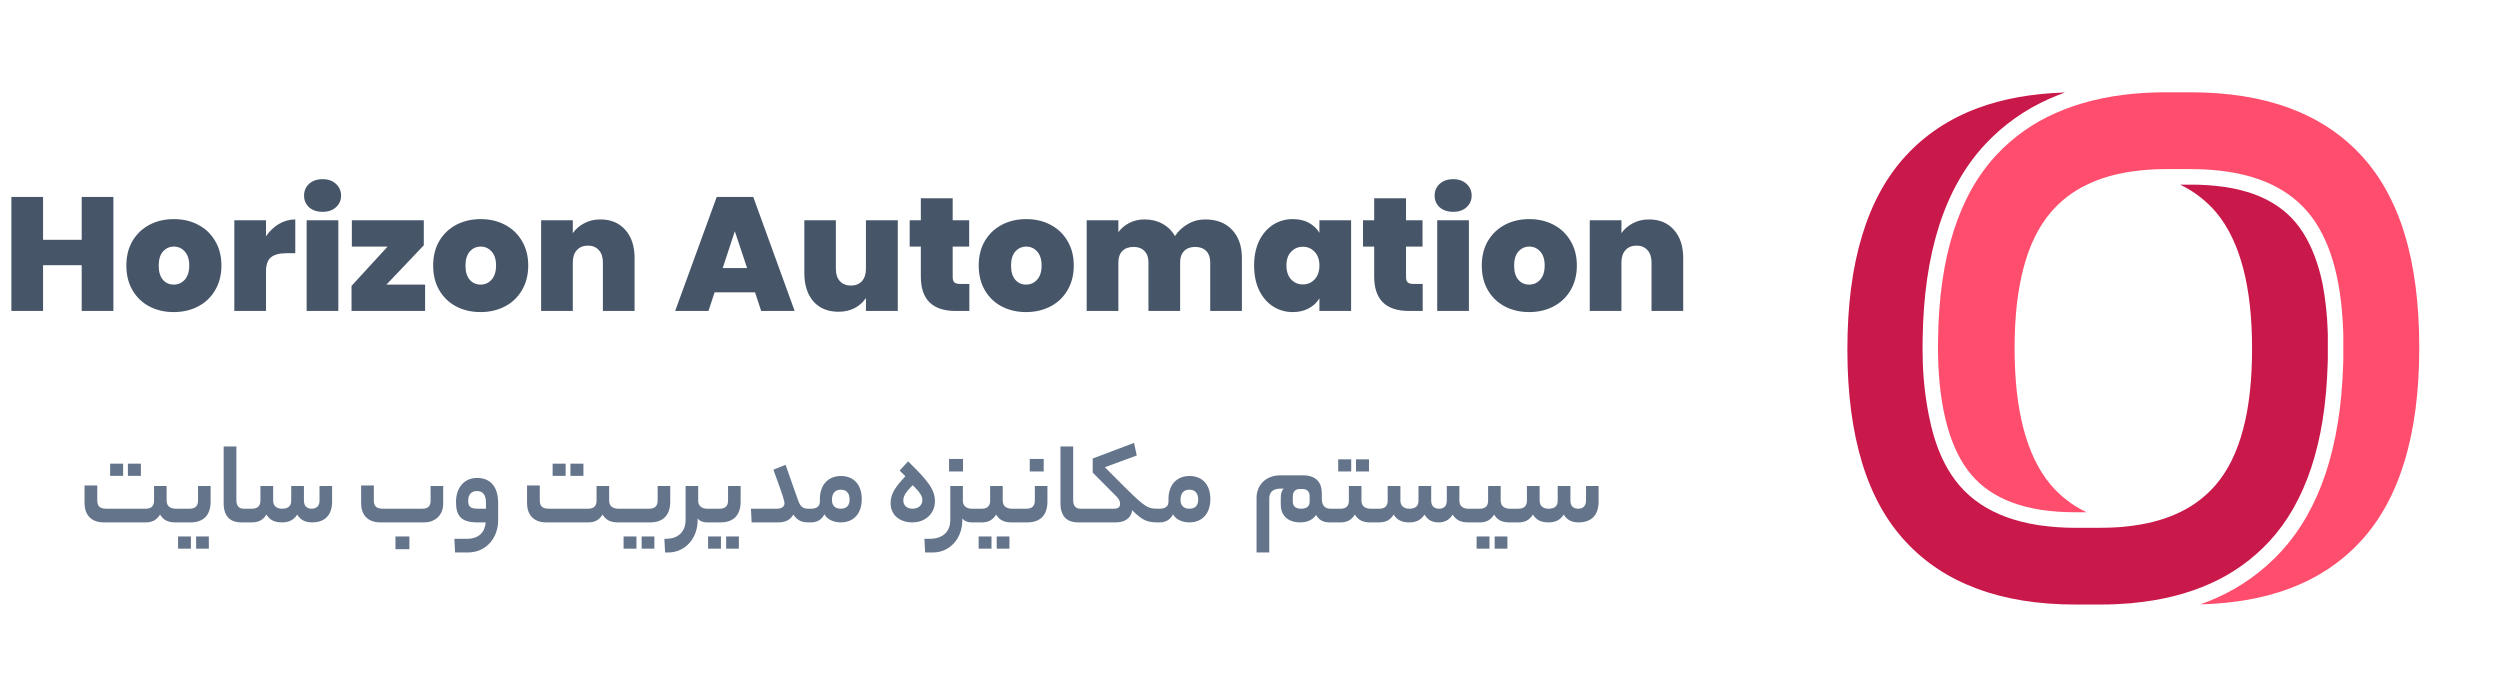 <svg width="201" height="56" viewBox="0 0 201 56" fill="none" xmlns="http://www.w3.org/2000/svg">
<g filter="url(#filter0_d_273_2)">
<path d="M187.156 27.691C187.156 27.921 187.156 28.247 187.156 28.531V28.587C187.156 28.697 187.156 28.801 187.156 28.881V28.887C187.156 29.012 187.148 29.148 187.144 29.289C187.048 32.478 186.605 35.257 185.815 37.627C185.027 39.994 183.907 41.951 182.456 43.524C181.12 44.963 179.511 46.115 177.725 46.911C175.896 47.737 173.799 48.269 171.438 48.485C171.42 48.485 171.401 48.494 171.382 48.498C170.576 48.564 169.738 48.605 168.875 48.605H166.882C163.871 48.605 161.233 48.181 158.968 47.334C156.702 46.497 154.803 45.25 153.244 43.58C151.685 41.911 150.511 39.818 149.723 37.243C148.935 34.669 148.529 31.624 148.529 28.11C148.529 24.573 148.927 21.507 149.723 18.909C150.513 16.313 151.689 14.189 153.244 12.507C154.799 10.825 156.702 9.555 158.971 8.707C161.017 7.939 163.371 7.516 166.031 7.436C165.595 7.594 165.166 7.76 164.756 7.946C162.823 8.796 161.079 10.032 159.629 11.579C157.98 13.338 156.739 15.539 155.903 18.155C155.066 20.77 154.63 23.799 154.581 27.244C154.581 27.46 154.574 27.686 154.574 27.916C154.574 28.146 154.574 28.368 154.581 28.588C154.598 30.217 154.768 31.84 155.087 33.436C155.2 34.002 155.327 34.542 155.479 35.054C155.952 36.639 156.627 37.962 157.52 39.008C158.506 40.169 159.806 41.032 161.374 41.595C162.141 41.865 162.93 42.065 163.732 42.193C163.794 42.201 163.856 42.214 163.919 42.224L164.027 42.239C164.957 42.371 165.894 42.437 166.832 42.435H168.823C169.066 42.435 169.306 42.435 169.544 42.423C170.238 42.406 170.93 42.347 171.616 42.246V42.246C173.017 42.051 174.263 41.681 175.355 41.137C176.42 40.618 177.368 39.886 178.145 38.985C179.147 37.819 179.874 36.31 180.354 34.489C180.834 32.669 181.066 30.52 181.066 28.046C181.066 25.571 180.836 23.432 180.36 21.602C179.884 19.773 179.168 18.262 178.182 17.079C177.41 16.169 176.462 15.428 175.395 14.902C175.354 14.883 175.311 14.867 175.271 14.845H176.157C177.063 14.842 177.968 14.905 178.865 15.031L178.937 15.04C178.993 15.05 179.049 15.062 179.105 15.071C179.243 15.094 179.376 15.119 179.509 15.143L179.743 15.191C179.765 15.197 179.786 15.203 179.808 15.207L179.855 15.216L179.97 15.244C180.044 15.26 180.119 15.279 180.194 15.298C180.388 15.348 180.586 15.404 180.775 15.461L180.883 15.496C181.011 15.536 181.135 15.58 181.256 15.624C182.644 16.14 183.736 16.895 184.576 17.894C185.372 18.849 186.016 20.126 186.467 21.723C186.569 22.08 186.66 22.461 186.74 22.851C186.97 24.076 187.105 25.318 187.145 26.564C187.145 26.706 187.154 26.838 187.157 26.961V26.967C187.157 27.049 187.157 27.146 187.157 27.26C187.157 27.375 187.156 27.487 187.156 27.691Z" fill="#C9184A"/>
<path d="M194.51 27.921C194.51 31.453 194.112 34.519 193.315 37.117C192.525 39.714 191.35 41.839 189.795 43.521C188.24 45.203 186.335 46.471 184.068 47.321C181.996 48.096 179.61 48.52 176.911 48.591C177.362 48.431 177.807 48.255 178.237 48.059C180.173 47.195 181.917 45.945 183.363 44.383C184.952 42.666 186.162 40.538 186.993 38.03C187.824 35.522 188.287 32.621 188.389 29.339V29.333C188.389 29.21 188.399 29.075 188.402 28.927C188.402 28.808 188.402 28.702 188.402 28.611V28.541C188.402 28.248 188.402 27.919 188.402 27.702C188.402 27.506 188.402 27.409 188.402 27.268V27.252C188.402 27.162 188.402 27.057 188.402 26.939V26.932C188.402 26.787 188.392 26.655 188.389 26.533V26.523C188.308 24.408 188.038 22.56 187.565 20.976C187.092 19.392 186.42 18.069 185.525 17.022C184.538 15.862 183.238 15.001 181.67 14.435C180.102 13.869 178.264 13.599 176.157 13.595H174.167C173.251 13.592 172.336 13.655 171.429 13.784V13.784C170.033 13.979 168.787 14.35 167.691 14.894C166.625 15.416 165.675 16.15 164.898 17.053C163.899 18.219 163.167 19.728 162.689 21.549C162.21 23.369 161.973 25.508 161.973 27.983C161.973 30.459 162.203 32.598 162.679 34.427C163.155 36.255 163.871 37.768 164.856 38.95C165.628 39.861 166.577 40.603 167.644 41.128C167.683 41.147 167.728 41.162 167.768 41.185H166.825C164.85 41.185 163.167 40.918 161.783 40.403C160.399 39.888 159.303 39.133 158.467 38.134C157.668 37.179 157.024 35.903 156.573 34.306C156.122 32.709 155.863 30.787 155.82 28.573C155.82 28.353 155.814 28.136 155.814 27.919C155.814 27.702 155.814 27.479 155.82 27.262C155.866 23.915 156.287 21.008 157.083 18.543C157.873 16.076 159.024 14.052 160.526 12.445C161.863 11.019 163.471 9.88 165.255 9.098C167.087 8.278 169.18 7.756 171.547 7.534C172.386 7.459 173.259 7.421 174.167 7.421H176.157C179.168 7.425 181.807 7.849 184.074 8.691C186.342 9.531 188.239 10.778 189.801 12.447C190.594 13.3 191.281 14.249 191.844 15.273C192.458 16.387 192.953 17.564 193.321 18.784C194.11 21.358 194.506 24.404 194.51 27.921Z" fill="#FF4D6D"/>
</g>
<path d="M9.117 15.835V25H6.569V21.321H3.462V25H0.914V15.835H3.462V19.28H6.569V15.835H9.117ZM13.968 25.091C13.24 25.091 12.585 24.939 12.005 24.636C11.433 24.333 10.982 23.899 10.653 23.336C10.323 22.773 10.159 22.11 10.159 21.347C10.159 20.593 10.323 19.934 10.653 19.371C10.991 18.808 11.446 18.374 12.018 18.071C12.598 17.768 13.253 17.616 13.981 17.616C14.709 17.616 15.359 17.768 15.931 18.071C16.511 18.374 16.966 18.808 17.296 19.371C17.634 19.934 17.803 20.593 17.803 21.347C17.803 22.101 17.634 22.764 17.296 23.336C16.966 23.899 16.511 24.333 15.931 24.636C15.35 24.939 14.696 25.091 13.968 25.091ZM13.968 22.881C14.323 22.881 14.618 22.751 14.852 22.491C15.094 22.222 15.216 21.841 15.216 21.347C15.216 20.853 15.094 20.476 14.852 20.216C14.618 19.956 14.327 19.826 13.981 19.826C13.634 19.826 13.344 19.956 13.11 20.216C12.876 20.476 12.759 20.853 12.759 21.347C12.759 21.85 12.871 22.231 13.097 22.491C13.322 22.751 13.612 22.881 13.968 22.881ZM21.387 18.994C21.673 18.578 22.02 18.249 22.427 18.006C22.835 17.763 23.272 17.642 23.74 17.642V20.359H23.025C22.471 20.359 22.059 20.467 21.79 20.684C21.522 20.901 21.387 21.278 21.387 21.815V25H18.839V17.707H21.387V18.994ZM25.941 17.031C25.49 17.031 25.126 16.91 24.849 16.667C24.58 16.416 24.446 16.104 24.446 15.731C24.446 15.35 24.58 15.033 24.849 14.782C25.126 14.531 25.49 14.405 25.941 14.405C26.383 14.405 26.738 14.531 27.007 14.782C27.284 15.033 27.423 15.35 27.423 15.731C27.423 16.104 27.284 16.416 27.007 16.667C26.738 16.91 26.383 17.031 25.941 17.031ZM27.202 17.707V25H24.654V17.707H27.202ZM31.071 22.881H34.178V25H28.263V22.985L31.162 19.826H28.289V17.707H34.074V19.722L31.071 22.881ZM38.635 25.091C37.907 25.091 37.252 24.939 36.672 24.636C36.1 24.333 35.649 23.899 35.32 23.336C34.99 22.773 34.826 22.11 34.826 21.347C34.826 20.593 34.99 19.934 35.32 19.371C35.658 18.808 36.113 18.374 36.685 18.071C37.265 17.768 37.92 17.616 38.648 17.616C39.376 17.616 40.026 17.768 40.598 18.071C41.178 18.374 41.633 18.808 41.963 19.371C42.301 19.934 42.47 20.593 42.47 21.347C42.47 22.101 42.301 22.764 41.963 23.336C41.633 23.899 41.178 24.333 40.598 24.636C40.017 24.939 39.363 25.091 38.635 25.091ZM38.635 22.881C38.99 22.881 39.285 22.751 39.519 22.491C39.761 22.222 39.883 21.841 39.883 21.347C39.883 20.853 39.761 20.476 39.519 20.216C39.285 19.956 38.994 19.826 38.648 19.826C38.301 19.826 38.011 19.956 37.777 20.216C37.543 20.476 37.426 20.853 37.426 21.347C37.426 21.85 37.538 22.231 37.764 22.491C37.989 22.751 38.279 22.881 38.635 22.881ZM48.277 17.642C49.118 17.642 49.785 17.924 50.279 18.487C50.773 19.042 51.02 19.796 51.02 20.749V25H48.472V21.087C48.472 20.671 48.364 20.346 48.147 20.112C47.931 19.869 47.64 19.748 47.276 19.748C46.895 19.748 46.596 19.869 46.379 20.112C46.163 20.346 46.054 20.671 46.054 21.087V25H43.506V17.707H46.054V18.747C46.28 18.418 46.583 18.153 46.964 17.954C47.346 17.746 47.783 17.642 48.277 17.642ZM60.705 23.505H57.455L56.961 25H54.283L57.624 15.835H60.562L63.89 25H61.199L60.705 23.505ZM60.068 21.555L59.08 18.591L58.105 21.555H60.068ZM72.182 17.707V25H69.621V23.96C69.404 24.289 69.106 24.558 68.724 24.766C68.343 24.965 67.905 25.065 67.411 25.065C66.562 25.065 65.89 24.788 65.396 24.233C64.911 23.67 64.668 22.907 64.668 21.945V17.707H67.203V21.62C67.203 22.036 67.311 22.365 67.528 22.608C67.754 22.842 68.048 22.959 68.412 22.959C68.785 22.959 69.079 22.842 69.296 22.608C69.513 22.365 69.621 22.036 69.621 21.62V17.707H72.182ZM77.935 22.829V25H76.83C74.967 25 74.035 24.077 74.035 22.231V19.826H73.138V17.707H74.035V15.939H76.596V17.707H77.922V19.826H76.596V22.27C76.596 22.469 76.64 22.612 76.726 22.699C76.822 22.786 76.978 22.829 77.194 22.829H77.935ZM82.497 25.091C81.769 25.091 81.115 24.939 80.534 24.636C79.962 24.333 79.511 23.899 79.182 23.336C78.853 22.773 78.688 22.11 78.688 21.347C78.688 20.593 78.853 19.934 79.182 19.371C79.52 18.808 79.975 18.374 80.547 18.071C81.128 17.768 81.782 17.616 82.51 17.616C83.238 17.616 83.888 17.768 84.46 18.071C85.041 18.374 85.496 18.808 85.825 19.371C86.163 19.934 86.332 20.593 86.332 21.347C86.332 22.101 86.163 22.764 85.825 23.336C85.496 23.899 85.041 24.333 84.46 24.636C83.879 24.939 83.225 25.091 82.497 25.091ZM82.497 22.881C82.852 22.881 83.147 22.751 83.381 22.491C83.624 22.222 83.745 21.841 83.745 21.347C83.745 20.853 83.624 20.476 83.381 20.216C83.147 19.956 82.857 19.826 82.51 19.826C82.163 19.826 81.873 19.956 81.639 20.216C81.405 20.476 81.288 20.853 81.288 21.347C81.288 21.85 81.401 22.231 81.626 22.491C81.851 22.751 82.142 22.881 82.497 22.881ZM96.898 17.642C97.816 17.642 98.536 17.919 99.056 18.474C99.584 19.029 99.849 19.787 99.849 20.749V25H97.301V21.087C97.301 20.697 97.192 20.394 96.976 20.177C96.759 19.96 96.464 19.852 96.092 19.852C95.719 19.852 95.424 19.96 95.208 20.177C94.991 20.394 94.883 20.697 94.883 21.087V25H92.335V21.087C92.335 20.697 92.226 20.394 92.01 20.177C91.802 19.96 91.511 19.852 91.139 19.852C90.757 19.852 90.458 19.96 90.242 20.177C90.025 20.394 89.917 20.697 89.917 21.087V25H87.369V17.707H89.917V18.669C90.142 18.357 90.432 18.11 90.788 17.928C91.152 17.737 91.568 17.642 92.036 17.642C92.573 17.642 93.05 17.759 93.466 17.993C93.89 18.227 94.224 18.556 94.467 18.981C94.727 18.582 95.069 18.262 95.494 18.019C95.918 17.768 96.386 17.642 96.898 17.642ZM100.829 21.347C100.829 20.593 100.963 19.934 101.232 19.371C101.509 18.808 101.882 18.374 102.35 18.071C102.826 17.768 103.355 17.616 103.936 17.616C104.438 17.616 104.872 17.716 105.236 17.915C105.6 18.114 105.881 18.383 106.081 18.721V17.707H108.629V25H106.081V23.986C105.881 24.324 105.595 24.593 105.223 24.792C104.859 24.991 104.43 25.091 103.936 25.091C103.355 25.091 102.826 24.939 102.35 24.636C101.882 24.333 101.509 23.899 101.232 23.336C100.963 22.764 100.829 22.101 100.829 21.347ZM106.081 21.347C106.081 20.879 105.951 20.511 105.691 20.242C105.439 19.973 105.127 19.839 104.755 19.839C104.373 19.839 104.057 19.973 103.806 20.242C103.554 20.502 103.429 20.87 103.429 21.347C103.429 21.815 103.554 22.188 103.806 22.465C104.057 22.734 104.373 22.868 104.755 22.868C105.127 22.868 105.439 22.734 105.691 22.465C105.951 22.196 106.081 21.824 106.081 21.347ZM114.384 22.829V25H113.279C111.415 25 110.484 24.077 110.484 22.231V19.826H109.587V17.707H110.484V15.939H113.045V17.707H114.371V19.826H113.045V22.27C113.045 22.469 113.088 22.612 113.175 22.699C113.27 22.786 113.426 22.829 113.643 22.829H114.384ZM116.839 17.031C116.389 17.031 116.025 16.91 115.747 16.667C115.479 16.416 115.344 16.104 115.344 15.731C115.344 15.35 115.479 15.033 115.747 14.782C116.025 14.531 116.389 14.405 116.839 14.405C117.281 14.405 117.637 14.531 117.905 14.782C118.183 15.033 118.321 15.35 118.321 15.731C118.321 16.104 118.183 16.416 117.905 16.667C117.637 16.91 117.281 17.031 116.839 17.031ZM118.1 17.707V25H115.552V17.707H118.1ZM122.944 25.091C122.216 25.091 121.562 24.939 120.981 24.636C120.409 24.333 119.959 23.899 119.629 23.336C119.3 22.773 119.135 22.11 119.135 21.347C119.135 20.593 119.3 19.934 119.629 19.371C119.967 18.808 120.422 18.374 120.994 18.071C121.575 17.768 122.229 17.616 122.957 17.616C123.685 17.616 124.335 17.768 124.907 18.071C125.488 18.374 125.943 18.808 126.272 19.371C126.61 19.934 126.779 20.593 126.779 21.347C126.779 22.101 126.61 22.764 126.272 23.336C125.943 23.899 125.488 24.333 124.907 24.636C124.327 24.939 123.672 25.091 122.944 25.091ZM122.944 22.881C123.3 22.881 123.594 22.751 123.828 22.491C124.071 22.222 124.192 21.841 124.192 21.347C124.192 20.853 124.071 20.476 123.828 20.216C123.594 19.956 123.304 19.826 122.957 19.826C122.611 19.826 122.32 19.956 122.086 20.216C121.852 20.476 121.735 20.853 121.735 21.347C121.735 21.85 121.848 22.231 122.073 22.491C122.299 22.751 122.589 22.881 122.944 22.881ZM132.587 17.642C133.428 17.642 134.095 17.924 134.589 18.487C135.083 19.042 135.33 19.796 135.33 20.749V25H132.782V21.087C132.782 20.671 132.674 20.346 132.457 20.112C132.24 19.869 131.95 19.748 131.586 19.748C131.205 19.748 130.906 19.869 130.689 20.112C130.472 20.346 130.364 20.671 130.364 21.087V25H127.816V17.707H130.364V18.747C130.589 18.418 130.893 18.153 131.274 17.954C131.655 17.746 132.093 17.642 132.587 17.642Z" fill="#475569"/>
<path d="M8.557 40.9C7.952 40.9 7.82 40.636 7.82 40.196V39.03H6.797V40.46C6.797 41.285 7.237 42 8.337 42H11.714C12.154 42 12.55 41.879 12.869 41.373C13.166 41.879 13.606 42 14.101 42H14.332C14.497 42 14.552 41.824 14.552 41.428C14.552 41.076 14.497 40.9 14.332 40.9H14.134C13.738 40.9 13.397 40.724 13.397 40.251V39.074H12.385V40.251C12.385 40.68 12.165 40.9 11.714 40.9H8.557ZM11.329 37.281H10.284V38.26H11.329V37.281ZM9.899 37.281H8.854V38.26H9.899V37.281ZM14.327 40.9C14.162 40.9 14.107 41.076 14.107 41.472C14.107 41.824 14.162 42 14.327 42H15.328C16.351 42 16.934 41.428 16.934 40.328V39.074H15.922V40.251C15.922 40.68 15.691 40.9 15.251 40.9H14.327ZM16.791 43.133H15.768V44.112H16.791V43.133ZM15.35 43.133H14.316V44.112H15.35V43.133ZM19.819 42C19.984 42 20.039 41.824 20.039 41.428C20.039 41.076 19.984 40.9 19.819 40.9H19.577C19.192 40.9 19.005 40.636 19.005 40.218V35.895H17.982V40.46C17.982 41.626 18.631 42 19.379 42H19.819ZM19.816 40.9C19.651 40.9 19.596 41.076 19.596 41.472C19.596 41.824 19.651 42 19.816 42H20.245C20.696 42 21.103 41.879 21.422 41.373C21.73 41.879 22.17 42 22.676 42C23.127 42 23.578 41.879 23.897 41.373C24.205 41.879 24.645 42 25.096 42C26.108 42 26.702 41.428 26.702 40.328V39.074H25.69V40.251C25.69 40.68 25.448 40.9 25.052 40.9C24.722 40.9 24.436 40.724 24.436 40.251V39.074H23.413V40.251C23.413 40.68 23.182 40.9 22.676 40.9C22.302 40.9 21.961 40.724 21.961 40.251V39.074H20.938V40.251C20.938 40.68 20.707 40.9 20.256 40.9H19.816ZM34.115 42C34.885 42 35.633 41.505 35.633 40.493V39.074H34.621V40.251C34.621 40.68 34.423 40.9 33.95 40.9H30.793C30.188 40.9 30.056 40.636 30.056 40.196V39.03H29.033V40.46C29.033 41.285 29.473 42 30.573 42H34.115ZM32.916 43.133H31.794V44.156H32.916V43.133ZM36.531 43.32L36.586 44.42H37.598C39.127 44.42 40.051 43.21 40.051 41.835V40.438C40.051 38.975 39.281 38.425 38.368 38.425C37.246 38.425 36.663 39.305 36.663 40.339C36.663 41.395 36.993 42 38.368 42H39.05C38.995 42.726 38.555 43.32 37.543 43.32H36.531ZM37.642 40.262C37.642 39.778 37.884 39.481 38.335 39.481C38.808 39.481 39.072 39.745 39.072 40.438V40.9H38.412C37.807 40.9 37.642 40.724 37.642 40.262ZM44.135 40.9C43.53 40.9 43.398 40.636 43.398 40.196V39.03H42.375V40.46C42.375 41.285 42.815 42 43.915 42H47.292C47.732 42 48.128 41.879 48.447 41.373C48.744 41.879 49.184 42 49.679 42H49.91C50.075 42 50.13 41.824 50.13 41.428C50.13 41.076 50.075 40.9 49.91 40.9H49.712C49.316 40.9 48.975 40.724 48.975 40.251V39.074H47.963V40.251C47.963 40.68 47.743 40.9 47.292 40.9H44.135ZM46.907 37.281H45.862V38.26H46.907V37.281ZM45.477 37.281H44.432V38.26H45.477V37.281ZM52.281 42C53.304 42 53.887 41.428 53.887 40.328V39.074H52.875V40.251C52.875 40.68 52.644 40.9 52.204 40.9H49.905C49.74 40.9 49.685 41.076 49.685 41.472C49.685 41.824 49.74 42 49.905 42H52.281ZM52.611 43.133H51.588V44.112H52.611V43.133ZM51.17 43.133H50.136V44.112H51.17V43.133ZM56.134 39.074H55.122V41.835C55.122 42.594 54.66 43.32 53.549 43.32H53.417L53.472 44.42H53.725C55.089 44.42 56.09 43.276 56.09 41.835V41.681C56.277 41.923 56.574 42 56.838 42H56.948C57.113 42 57.168 41.824 57.168 41.428C57.168 41.076 57.113 40.9 56.948 40.9H56.838C56.442 40.9 56.134 40.68 56.134 40.273V39.074ZM56.941 40.9C56.776 40.9 56.721 41.076 56.721 41.472C56.721 41.824 56.776 42 56.941 42H57.942C58.965 42 59.548 41.428 59.548 40.328V39.074H58.536V40.251C58.536 40.68 58.305 40.9 57.865 40.9H56.941ZM59.405 43.133H58.382V44.112H59.405V43.133ZM57.964 43.133H56.93V44.112H57.964V43.133ZM60.376 40.9L60.431 42H62.576C63.071 42 63.511 41.846 63.786 41.373C64.116 41.89 64.545 42 64.985 42H65.106C65.271 42 65.326 41.824 65.326 41.428C65.326 41.076 65.271 40.9 65.106 40.9H64.985C64.523 40.9 64.347 40.713 64.171 40.24L63.159 37.369L62.18 37.765C62.983 39.943 63.071 40.273 63.071 40.471C63.071 40.669 62.928 40.9 62.455 40.9H60.376ZM65.106 40.9C64.941 40.9 64.885 41.076 64.885 41.472C64.885 41.824 64.941 42 65.106 42H65.204C65.579 42 66.029 41.868 66.282 41.351C66.525 41.791 67.064 42 67.591 42C68.636 42 69.285 41.296 69.285 40.119C69.285 39.03 68.703 38.271 67.603 38.271C66.558 38.271 65.919 39.019 65.919 40.108V40.328C65.919 40.724 65.644 40.9 65.204 40.9H65.106ZM68.306 40.174C68.306 40.647 68.064 40.9 67.591 40.9C67.162 40.9 66.888 40.658 66.888 40.196C66.888 39.712 67.097 39.371 67.603 39.371C68.13 39.371 68.306 39.734 68.306 40.174ZM71.605 40.46C71.605 41.384 72.309 42 73.354 42C74.399 42 75.169 41.285 75.169 40.306C75.169 39.393 74.663 38.7 73.013 37.094L72.331 37.831L72.793 38.293C72.012 39.118 71.605 39.679 71.605 40.46ZM74.157 40.229C74.157 40.581 73.871 40.9 73.376 40.9C72.881 40.9 72.628 40.603 72.628 40.251C72.628 39.965 72.716 39.657 73.387 39.008C74.036 39.657 74.157 39.91 74.157 40.229ZM77.371 41.681C77.558 41.923 77.855 42 78.119 42H78.229C78.394 42 78.449 41.824 78.449 41.428C78.449 41.076 78.394 40.9 78.229 40.9H78.119C77.723 40.9 77.415 40.68 77.415 40.273V39.074H76.403V41.835C76.403 42.594 75.941 43.32 74.753 43.32H74.324L74.379 44.42H75.006C76.37 44.42 77.371 43.276 77.371 41.835V41.681ZM77.426 36.896H76.304V37.908H77.426V36.896ZM78.232 40.9C78.067 40.9 78.012 41.076 78.012 41.472C78.012 41.824 78.067 42 78.232 42H78.936C79.376 42 79.772 41.879 80.091 41.373C80.388 41.879 80.828 42 81.323 42H81.609C81.774 42 81.829 41.824 81.829 41.428C81.829 41.076 81.774 40.9 81.609 40.9H81.356C80.96 40.9 80.619 40.724 80.619 40.251V39.074H79.607V40.251C79.607 40.68 79.387 40.9 78.936 40.9H78.232ZM81.158 43.133H80.135V44.112H81.158V43.133ZM79.717 43.133H78.683V44.112H79.717V43.133ZM81.606 40.9C81.441 40.9 81.385 41.076 81.385 41.472C81.385 41.824 81.441 42 81.606 42H82.606C83.629 42 84.213 41.428 84.213 40.328V39.074H83.201V40.251C83.201 40.68 82.969 40.9 82.529 40.9H81.606ZM83.915 36.896H82.793V37.908H83.915V36.896ZM87.097 42C87.263 42 87.317 41.824 87.317 41.428C87.317 41.076 87.263 40.9 87.097 40.9H86.856C86.471 40.9 86.284 40.636 86.284 40.218V35.895H85.26V40.46C85.26 41.626 85.909 42 86.657 42H87.097ZM87.095 40.9C86.93 40.9 86.875 41.076 86.875 41.472C86.875 41.824 86.93 42 87.095 42H89.691C90.362 42 90.934 41.725 91.022 41.021C91.913 41.912 92.309 42 93.134 42C93.299 42 93.354 41.824 93.354 41.428C93.354 41.076 93.299 40.9 93.134 40.9C92.331 40.9 92.144 40.878 90.34 39.074L88.833 37.567L91.396 36.621L91.176 35.609L87.854 36.863V37.996L89.757 39.91C89.999 40.152 90.054 40.328 90.054 40.515C90.054 40.724 89.944 40.9 89.57 40.9H87.095ZM93.132 40.9C92.967 40.9 92.912 41.076 92.912 41.472C92.912 41.824 92.967 42 93.132 42H93.231C93.605 42 94.056 41.868 94.309 41.351C94.551 41.791 95.09 42 95.618 42C96.663 42 97.312 41.296 97.312 40.119C97.312 39.03 96.729 38.271 95.629 38.271C94.584 38.271 93.946 39.019 93.946 40.108V40.328C93.946 40.724 93.671 40.9 93.231 40.9H93.132ZM96.333 40.174C96.333 40.647 96.091 40.9 95.618 40.9C95.189 40.9 94.914 40.658 94.914 40.196C94.914 39.712 95.123 39.371 95.629 39.371C96.157 39.371 96.333 39.734 96.333 40.174ZM106.274 39.646C106.274 38.876 105.889 38.216 104.767 38.216H102.952C101.687 38.216 101.027 39.085 101.027 40.02V44.42H102.05V40.064C102.05 39.569 102.347 39.283 102.985 39.283H103.216C103.04 39.448 102.974 39.69 102.974 40.064V40.57C102.974 41.505 103.612 42 104.536 42C104.954 42 105.482 41.89 105.812 41.406C106.12 41.934 106.549 42 106.945 42H107.077C107.242 42 107.297 41.824 107.297 41.428C107.297 41.076 107.242 40.9 107.077 40.9H106.945C106.571 40.9 106.274 40.669 106.274 40.108V39.646ZM104.613 40.9C104.14 40.9 103.942 40.68 103.942 40.328V39.921C103.942 39.569 104.107 39.316 104.514 39.316H104.723C105.13 39.316 105.295 39.569 105.295 39.91V40.339C105.295 40.691 105.075 40.9 104.613 40.9ZM107.075 40.9C106.91 40.9 106.855 41.076 106.855 41.472C106.855 41.824 106.91 42 107.075 42H107.779C108.219 42 108.615 41.879 108.934 41.373C109.231 41.879 109.671 42 110.166 42H110.452C110.617 42 110.672 41.824 110.672 41.428C110.672 41.076 110.617 40.9 110.452 40.9H110.199C109.803 40.9 109.462 40.724 109.462 40.251V39.074H108.45V40.251C108.45 40.68 108.23 40.9 107.779 40.9H107.075ZM110.067 36.929H109.022V37.908H110.067V36.929ZM108.637 36.929H107.592V37.908H108.637V36.929ZM110.448 40.9C110.283 40.9 110.228 41.076 110.228 41.472C110.228 41.824 110.283 42 110.448 42H110.877C111.328 42 111.735 41.879 112.054 41.373C112.362 41.879 112.802 42 113.308 42C113.759 42 114.21 41.879 114.529 41.373C114.837 41.879 115.233 42 115.684 42C116.047 42 116.487 41.879 116.795 41.373C117.103 41.879 117.543 42 118.027 42H118.269C118.434 42 118.489 41.824 118.489 41.428C118.489 41.076 118.434 40.9 118.269 40.9H118.027C117.675 40.9 117.334 40.724 117.334 40.251V39.074H116.322V40.251C116.322 40.68 116.102 40.9 115.684 40.9C115.354 40.9 115.068 40.724 115.068 40.251V39.074H114.045V40.251C114.045 40.68 113.814 40.9 113.308 40.9C112.934 40.9 112.593 40.724 112.593 40.251V39.074H111.57V40.251C111.57 40.68 111.339 40.9 110.888 40.9H110.448ZM118.269 40.9C118.104 40.9 118.049 41.076 118.049 41.472C118.049 41.824 118.104 42 118.269 42H118.973C119.413 42 119.809 41.879 120.128 41.373C120.425 41.879 120.865 42 121.36 42H121.646C121.811 42 121.866 41.824 121.866 41.428C121.866 41.076 121.811 40.9 121.646 40.9H121.393C120.997 40.9 120.656 40.724 120.656 40.251V39.074H119.644V40.251C119.644 40.68 119.424 40.9 118.973 40.9H118.269ZM121.195 43.133H120.172V44.112H121.195V43.133ZM119.754 43.133H118.72V44.112H119.754V43.133ZM121.642 40.9C121.477 40.9 121.422 41.076 121.422 41.472C121.422 41.824 121.477 42 121.642 42H122.071C122.522 42 122.929 41.879 123.248 41.373C123.556 41.879 123.996 42 124.502 42C124.953 42 125.404 41.879 125.723 41.373C126.031 41.879 126.471 42 126.922 42C127.934 42 128.528 41.428 128.528 40.328V39.074H127.516V40.251C127.516 40.68 127.274 40.9 126.878 40.9C126.548 40.9 126.262 40.724 126.262 40.251V39.074H125.239V40.251C125.239 40.68 125.008 40.9 124.502 40.9C124.128 40.9 123.787 40.724 123.787 40.251V39.074H122.764V40.251C122.764 40.68 122.533 40.9 122.082 40.9H121.642Z" fill="#64748B"/>
<defs>
<filter id="filter0_d_273_2" x="138" y="-4" width="67" height="64" filterUnits="userSpaceOnUse" color-interpolation-filters="sRGB">
<feFlood flood-opacity="0" result="BackgroundImageFix"/>
<feColorMatrix in="SourceAlpha" type="matrix" values="0 0 0 0 0 0 0 0 0 0 0 0 0 0 0 0 0 0 127 0" result="hardAlpha"/>
<feOffset/>
<feGaussianBlur stdDeviation="2"/>
<feColorMatrix type="matrix" values="0 0 0 0 0.725 0 0 0 0 0.136 0 0 0 0 0.313 0 0 0 0.1 0"/>
<feBlend mode="normal" in2="BackgroundImageFix" result="effect1_dropShadow_273_2"/>
<feBlend mode="normal" in="SourceGraphic" in2="effect1_dropShadow_273_2" result="shape"/>
</filter>
</defs>
</svg>
